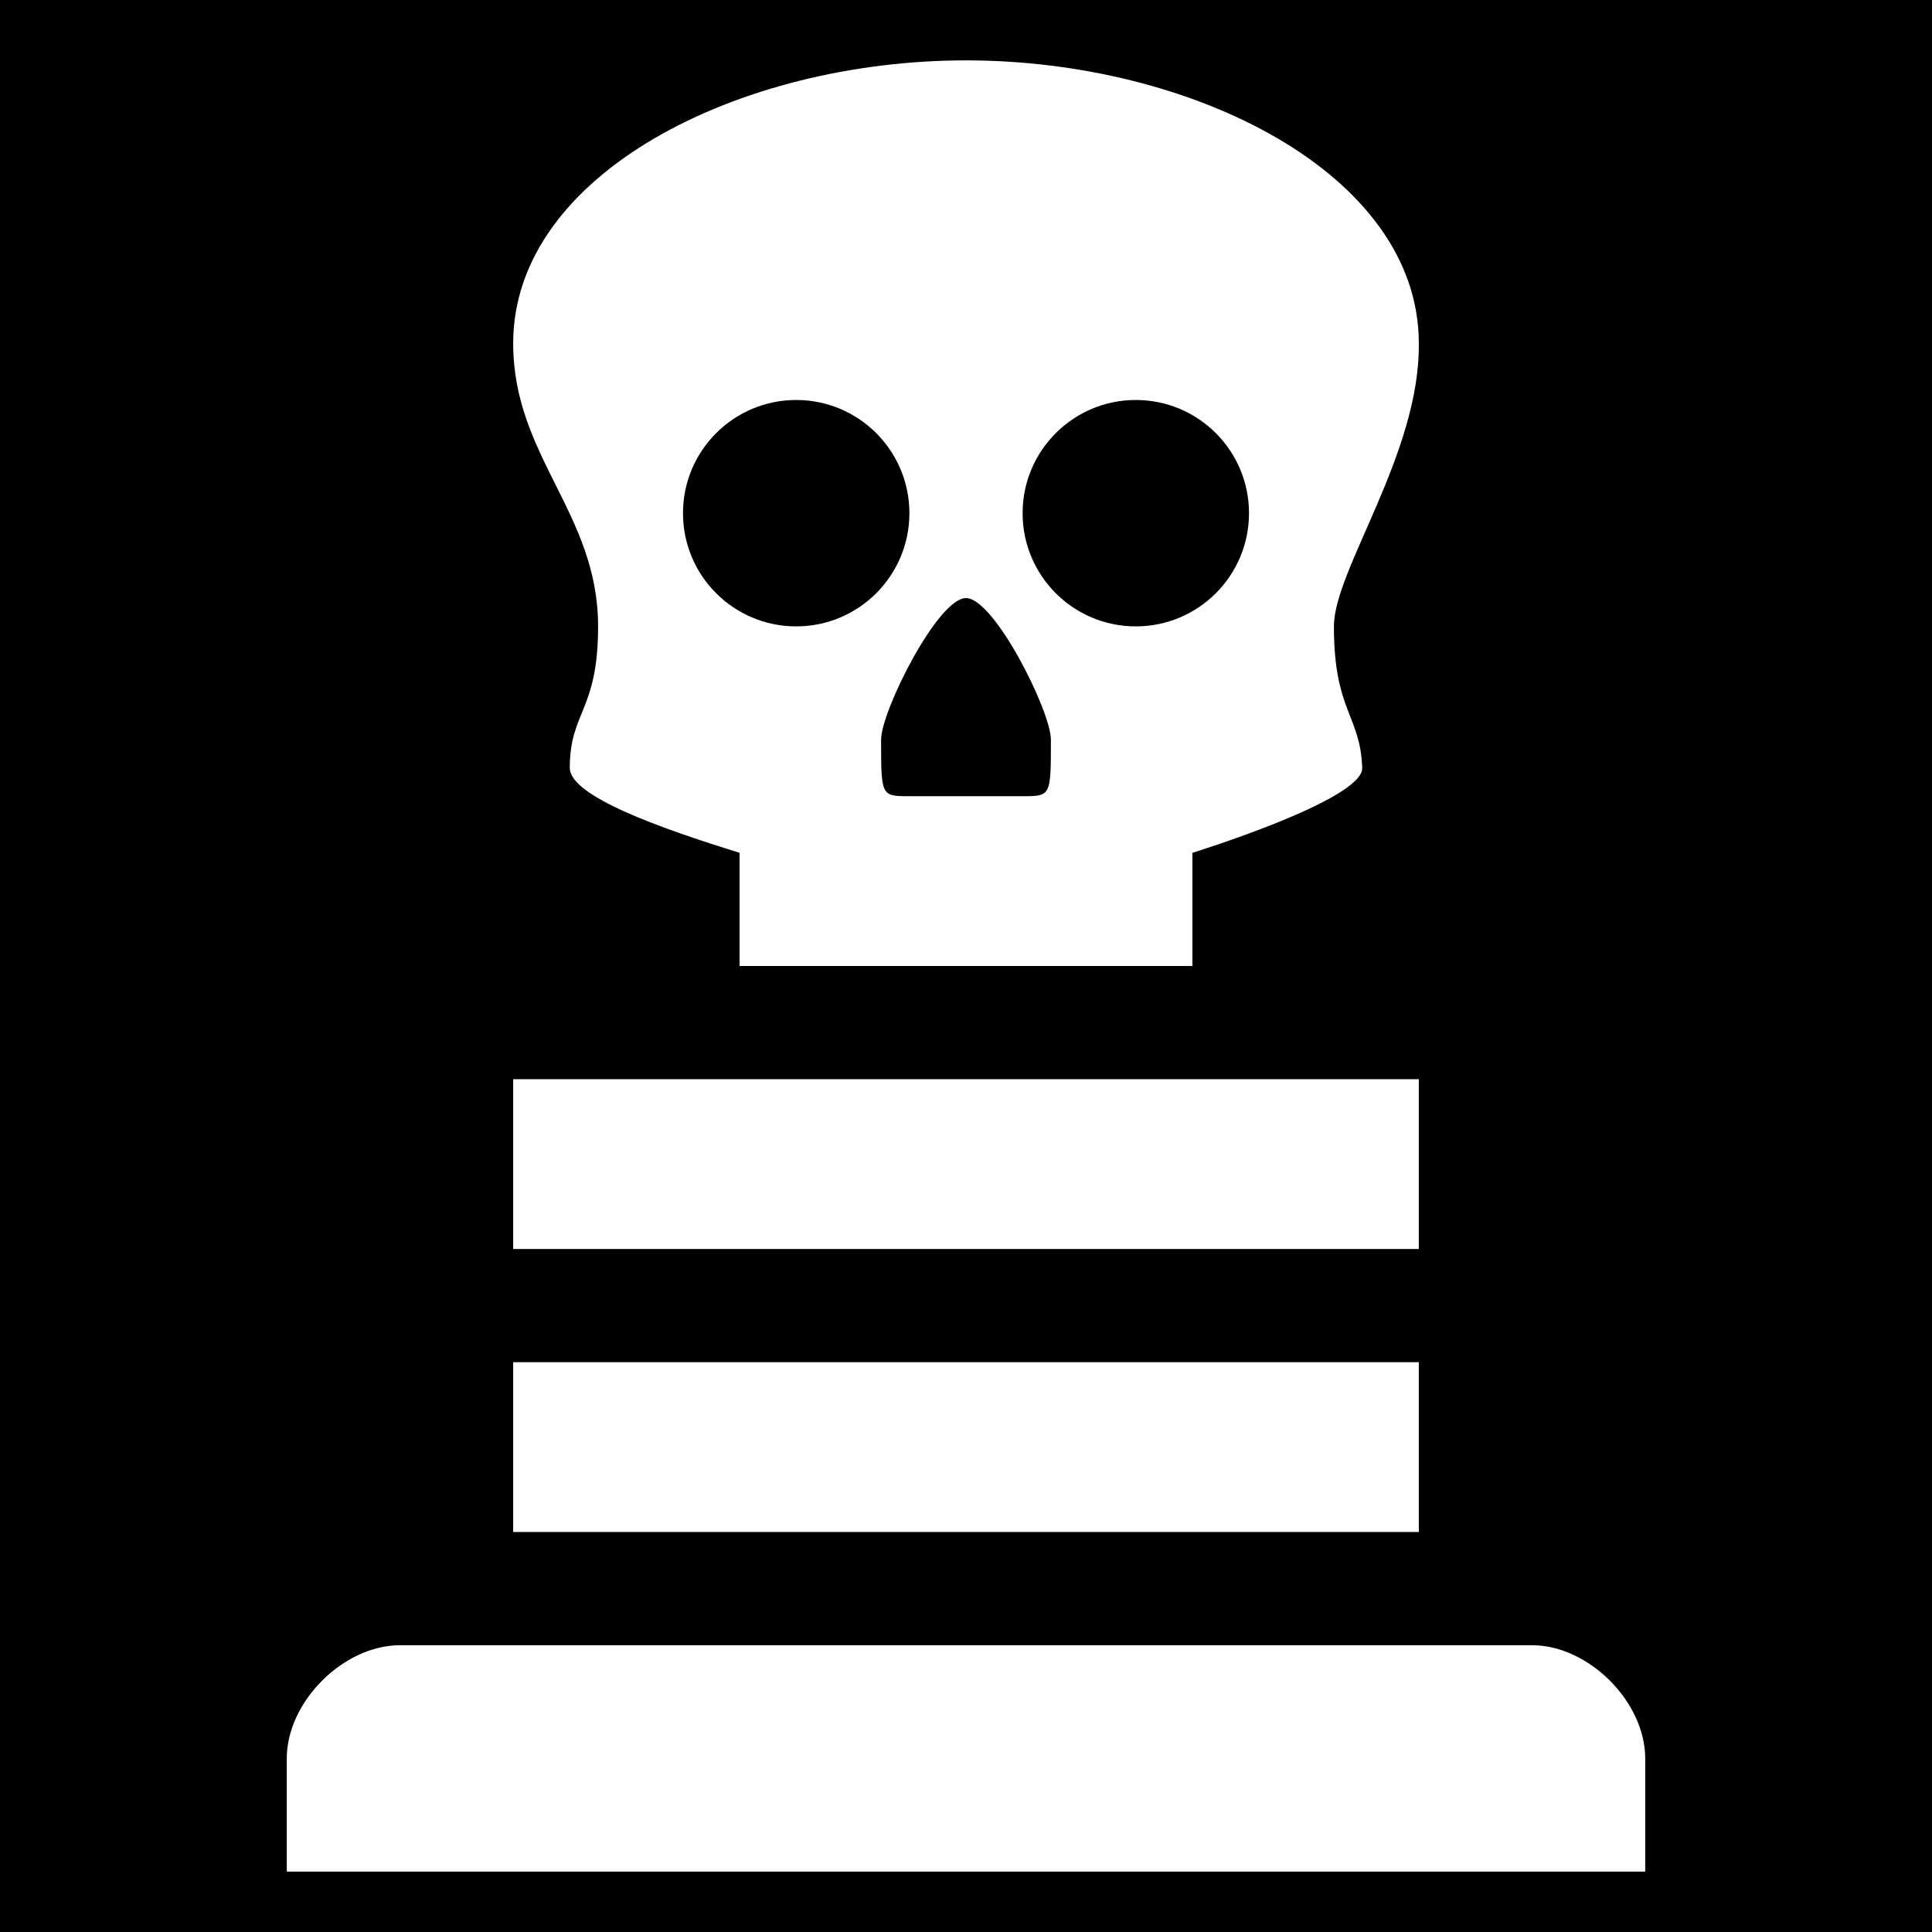 <svg xmlns="http://www.w3.org/2000/svg" viewBox="0 0 512 512" width="512" height="512"><path d="M0 0h512v512H0z"/><path fill="#fff" d="M256 16c-59.998 0-120 30-120 75 0 30 22.5 45 22.5 75 0 22.5-7.5 22.5-7.5 37.5 0 7.5 24.006 16.002 45 22.5v30h120v-30s45.283-13.978 45-22.5c-.465-13.974-7.5-15-7.5-37.5 0-15 22.82-45.71 22.5-75 0-45-60.002-75-120-75zm-45 90c16.57 0 30 13.433 30 30 0 16.568-13.43 30-30 30s-30-13.432-30-30c0-16.567 13.43-30 30-30zm90 0c16.567 0 30 13.433 30 30 0 16.568-13.432 30-30 30-16.57 0-30-13.432-30-30 0-16.567 13.43-30 30-30zm-45 52.5c7.5 0 22.5 30 22.5 37.5 0 15 0 15-7.5 15h-30c-7.5 0-7.5 0-7.5-15 0-7.5 15-37.5 22.5-37.5zM136 286v45h240v-45H136zm0 75v45h240v-45H136zm-30 75c-15 0-30 15-30 30v30h360v-30c0-15-15-30-30-30H106z"/></svg>
